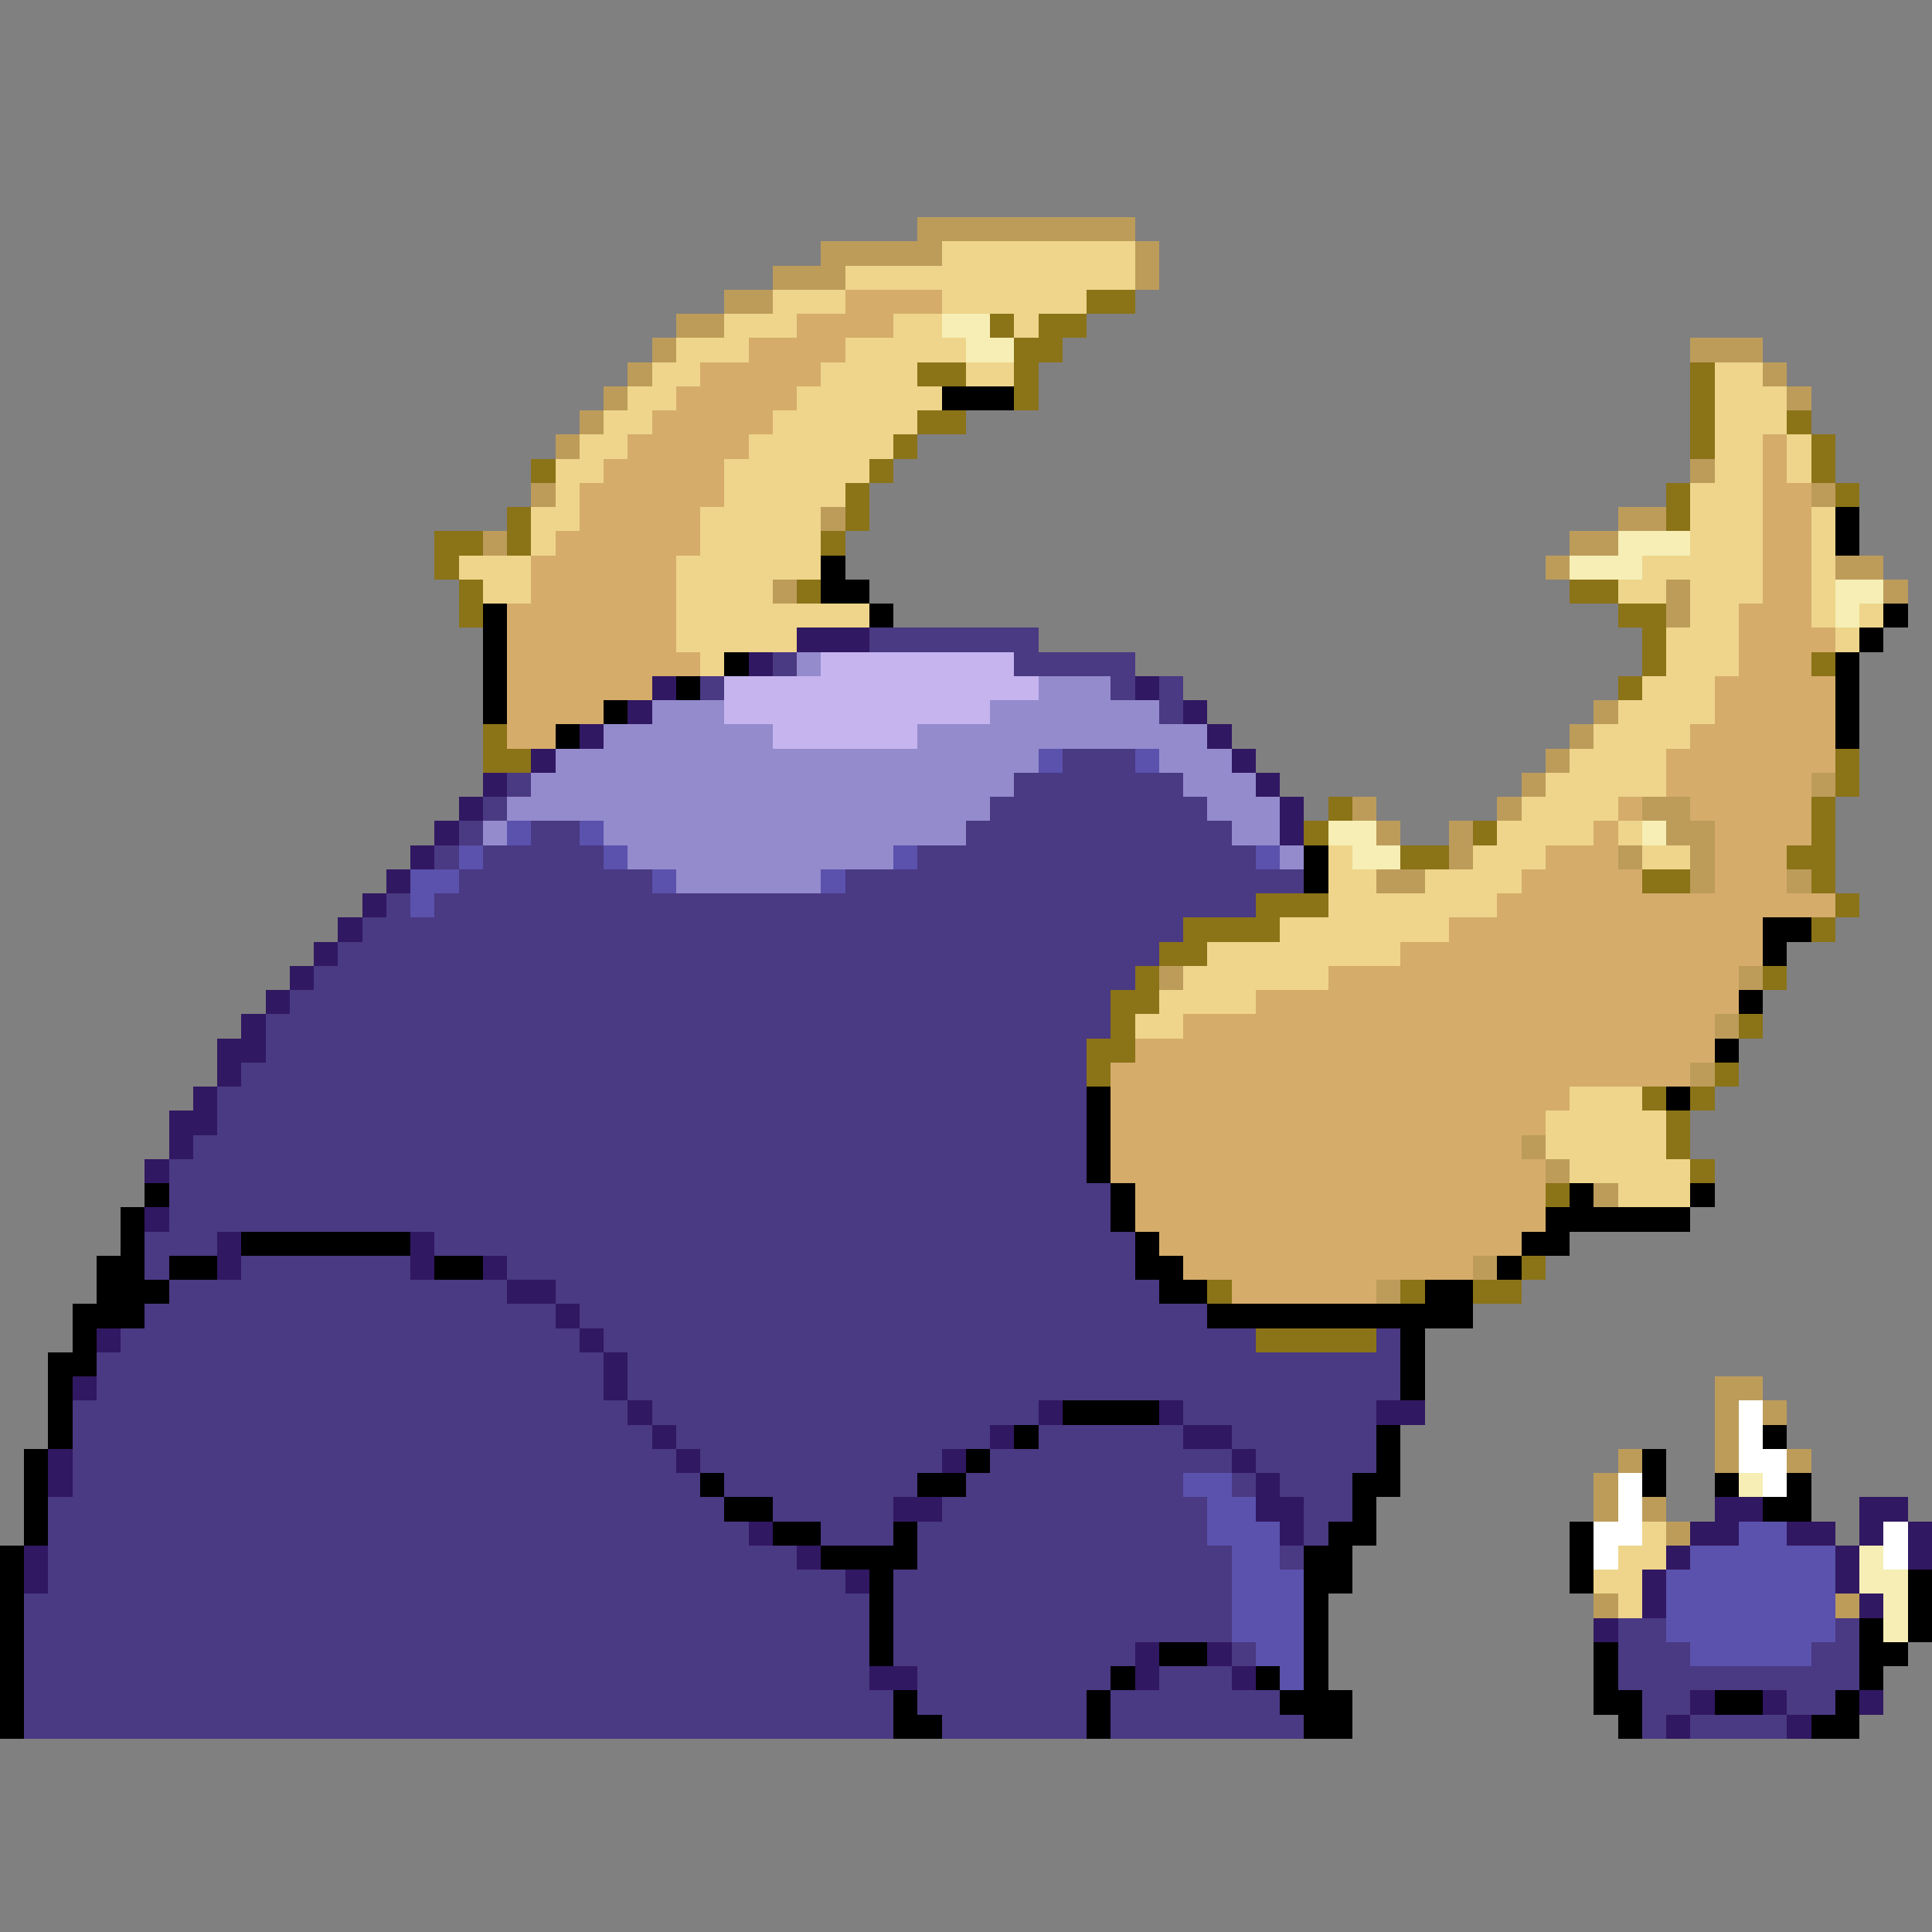 <svg xmlns="http://www.w3.org/2000/svg" viewBox="0 -0.5 80 80" shape-rendering="crispEdges">
<rect x="0" y="-0.5" width="80" height="80" fill="#808080" stroke="none"/>
<path stroke="#bd9c5a" d="M38 9h9M34 10h5M47 10h1M32 11h3M47 11h1M30 12h2M28 13h2M27 14h1M70 14h3M26 15h1M73 15h1M25 16h1M74 16h1M24 17h1M23 18h1M70 19h1M22 20h1M75 20h1M34 21h1M67 21h2M20 22h1M65 22h2M64 23h1M76 23h2M32 24h1M69 24h1M78 24h1M69 25h1M66 29h1M65 30h1M64 31h1M63 32h1M75 32h1M56 33h1M62 33h1M68 33h2M57 34h1M60 34h1M69 34h2M60 35h1M67 35h1M70 35h1M57 36h2M70 36h1M74 36h1M48 40h1M72 40h1M71 42h1M70 44h1M63 47h1M64 48h1M66 49h1M61 52h1M57 53h1M71 57h2M71 58h1M73 58h1M71 59h1M67 60h1M71 60h1M74 60h1M66 61h1M66 62h1M68 62h1M69 63h1M66 66h1M76 66h1" />
<path stroke="#eed58b" d="M39 10h8M35 11h12M32 12h3M39 12h6M30 13h3M37 13h2M42 13h1M28 14h3M35 14h5M27 15h2M34 15h4M40 15h2M71 15h2M26 16h2M33 16h6M71 16h3M25 17h2M32 17h6M71 17h3M24 18h2M31 18h6M71 18h2M74 18h1M23 19h2M30 19h6M71 19h2M74 19h1M23 20h1M30 20h5M70 20h3M22 21h2M29 21h5M70 21h3M75 21h1M22 22h1M29 22h5M70 22h3M75 22h1M19 23h3M28 23h6M68 23h5M75 23h1M20 24h2M28 24h4M67 24h2M70 24h3M75 24h1M28 25h8M70 25h2M75 25h1M77 25h1M28 26h5M69 26h3M76 26h1M29 27h1M69 27h3M68 28h3M67 29h4M66 30h4M65 31h4M64 32h5M63 33h4M62 34h4M67 34h1M55 35h1M61 35h3M68 35h2M55 36h2M59 36h4M55 37h7M53 38h7M50 39h8M49 40h6M48 41h4M47 42h2M65 45h3M64 46h5M64 47h5M65 48h5M67 49h3M68 63h1M67 64h2M66 65h2M67 66h1" />
<path stroke="#d5ac6a" d="M35 12h4M33 13h4M31 14h4M29 15h5M28 16h5M27 17h5M26 18h5M73 18h1M25 19h5M73 19h1M24 20h6M73 20h2M24 21h5M73 21h2M23 22h6M73 22h2M22 23h6M73 23h2M22 24h6M73 24h2M21 25h7M72 25h3M21 26h7M72 26h4M21 27h8M72 27h3M21 28h6M71 28h5M21 29h4M71 29h5M21 30h2M70 30h6M69 31h7M69 32h6M67 33h1M70 33h5M66 34h1M71 34h4M64 35h3M71 35h3M63 36h5M71 36h3M62 37h14M60 38h13M58 39h15M55 40h17M52 41h20M49 42h22M47 43h24M46 44h24M46 45h19M46 46h18M46 47h17M46 48h18M47 49h17M47 50h17M48 51h15M49 52h12M51 53h6" />
<path stroke="#8b7318" d="M45 12h2M41 13h1M43 13h2M42 14h2M38 15h2M42 15h1M70 15h1M42 16h1M70 16h1M38 17h2M70 17h1M74 17h1M37 18h1M70 18h1M75 18h1M22 19h1M36 19h1M75 19h1M35 20h1M69 20h1M76 20h1M21 21h1M35 21h1M69 21h1M18 22h2M21 22h1M34 22h1M18 23h1M19 24h1M33 24h1M65 24h2M19 25h1M67 25h2M68 26h1M68 27h1M75 27h1M67 28h1M20 30h1M20 31h2M76 31h1M76 32h1M55 33h1M75 33h1M54 34h1M61 34h1M75 34h1M58 35h2M74 35h2M68 36h2M75 36h1M52 37h3M76 37h1M49 38h4M75 38h1M48 39h2M47 40h1M73 40h1M46 41h2M46 42h1M72 42h1M45 43h2M45 44h1M71 44h1M68 45h1M70 45h1M69 46h1M69 47h1M70 48h1M64 49h1M63 52h1M50 53h1M58 53h1M61 53h2M52 55h5" />
<path stroke="#f6eeb4" d="M39 13h2M40 14h2M67 22h3M65 23h3M76 24h2M76 25h1M55 34h2M68 34h1M56 35h2M72 61h1M77 64h1M77 65h2M78 66h1M78 67h1" />
<path stroke="#000000" d="M39 16h3M76 21h1M76 22h1M34 23h1M34 24h2M20 25h1M36 25h1M78 25h1M20 26h1M77 26h1M20 27h1M30 27h1M76 27h1M20 28h1M28 28h1M76 28h1M20 29h1M25 29h1M76 29h1M23 30h1M76 30h1M54 35h1M54 36h1M73 38h2M73 39h1M72 41h1M71 43h1M45 45h1M69 45h1M45 46h1M45 47h1M45 48h1M6 49h1M46 49h1M65 49h1M70 49h1M5 50h1M46 50h1M64 50h6M5 51h1M10 51h7M47 51h1M63 51h2M4 52h2M7 52h2M18 52h2M47 52h2M62 52h1M4 53h3M48 53h2M59 53h2M3 54h3M50 54h11M3 55h1M58 55h1M2 56h2M58 56h1M2 57h1M58 57h1M2 58h1M44 58h4M2 59h1M42 59h1M57 59h1M73 59h1M1 60h1M40 60h1M57 60h1M68 60h1M1 61h1M29 61h1M38 61h2M56 61h2M68 61h1M71 61h1M74 61h1M1 62h1M30 62h2M56 62h1M73 62h2M1 63h1M32 63h2M37 63h1M55 63h2M65 63h1M0 64h1M34 64h4M54 64h2M65 64h1M0 65h1M36 65h1M54 65h2M65 65h1M79 65h1M0 66h1M36 66h1M54 66h1M79 66h1M0 67h1M36 67h1M54 67h1M77 67h1M79 67h1M0 68h1M36 68h1M48 68h2M54 68h1M66 68h1M77 68h2M0 69h1M46 69h1M52 69h1M54 69h1M66 69h1M77 69h1M0 70h1M37 70h1M45 70h1M53 70h3M66 70h2M71 70h2M76 70h1M0 71h1M37 71h2M45 71h1M54 71h2M67 71h1M75 71h2" />
<path stroke="#311862" d="M33 26h3M31 27h1M27 28h1M47 28h1M26 29h1M49 29h1M24 30h1M50 30h1M22 31h1M51 31h1M20 32h1M52 32h1M19 33h1M53 33h1M18 34h1M53 34h1M17 35h1M16 36h1M15 37h1M14 38h1M13 39h1M12 40h1M11 41h1M10 42h1M9 43h2M9 44h1M8 45h1M7 46h2M7 47h1M6 48h1M6 50h1M9 51h1M17 51h1M9 52h1M17 52h1M20 52h1M21 53h2M23 54h1M4 55h1M24 55h1M25 56h1M3 57h1M25 57h1M26 58h1M43 58h1M48 58h1M57 58h2M27 59h1M41 59h1M49 59h2M2 60h1M28 60h1M39 60h1M51 60h1M2 61h1M52 61h1M37 62h2M52 62h2M71 62h2M77 62h2M31 63h1M53 63h1M70 63h2M74 63h2M77 63h1M79 63h1M1 64h1M33 64h1M69 64h1M76 64h1M79 64h1M1 65h1M35 65h1M68 65h1M76 65h1M68 66h1M77 66h1M66 67h1M47 68h1M50 68h1M36 69h2M47 69h1M51 69h1M70 70h1M73 70h1M77 70h1M69 71h1M74 71h1" />
<path stroke="#4a3983" d="M36 26h7M32 27h1M42 27h5M29 28h1M46 28h1M48 28h1M48 29h1M44 31h3M21 32h1M42 32h7M20 33h1M41 33h9M19 34h1M22 34h2M40 34h11M18 35h1M20 35h5M38 35h14M19 36h8M35 36h19M16 37h1M18 37h34M15 38h34M14 39h34M13 40h34M12 41h34M11 42h35M11 43h34M10 44h35M9 45h36M9 46h36M8 47h37M7 48h38M7 49h39M7 50h39M6 51h3M18 51h29M6 52h1M10 52h7M21 52h26M7 53h14M23 53h25M6 54h17M24 54h26M5 55h19M25 55h27M57 55h1M4 56h21M26 56h32M4 57h21M26 57h32M3 58h23M27 58h16M49 58h8M3 59h24M28 59h13M43 59h6M51 59h6M3 60h25M29 60h10M41 60h10M52 60h5M3 61h26M30 61h8M40 61h9M51 61h1M53 61h3M2 62h28M32 62h5M39 62h11M54 62h2M2 63h29M34 63h3M38 63h12M54 63h1M2 64h31M38 64h13M53 64h1M2 65h33M37 65h14M1 66h35M37 66h14M1 67h35M37 67h14M67 67h2M76 67h1M1 68h35M37 68h10M51 68h1M67 68h3M75 68h2M1 69h35M38 69h8M48 69h3M67 69h10M1 70h36M38 70h7M46 70h7M68 70h2M74 70h2M1 71h36M39 71h6M46 71h8M68 71h1M70 71h4" />
<path stroke="#948bcd" d="M33 27h1M43 28h3M27 29h3M41 29h7M25 30h7M38 30h12M23 31h20M48 31h3M22 32h20M49 32h3M21 33h20M50 33h3M20 34h1M25 34h15M51 34h2M26 35h11M53 35h1M28 36h6" />
<path stroke="#c5b4ee" d="M34 27h8M30 28h13M30 29h11M32 30h6" />
<path stroke="#5a52ac" d="M43 31h1M47 31h1M21 34h1M24 34h1M19 35h1M25 35h1M37 35h1M52 35h1M17 36h2M27 36h1M34 36h1M17 37h1M49 61h2M50 62h2M50 63h3M72 63h2M51 64h2M70 64h6M51 65h3M69 65h7M51 66h3M69 66h7M51 67h3M69 67h7M52 68h2M70 68h5M53 69h1" />
<path stroke="#ffffff" d="M72 58h1M72 59h1M72 60h2M67 61h1M73 61h1M67 62h1M66 63h2M78 63h1M66 64h1M78 64h1" />
</svg>